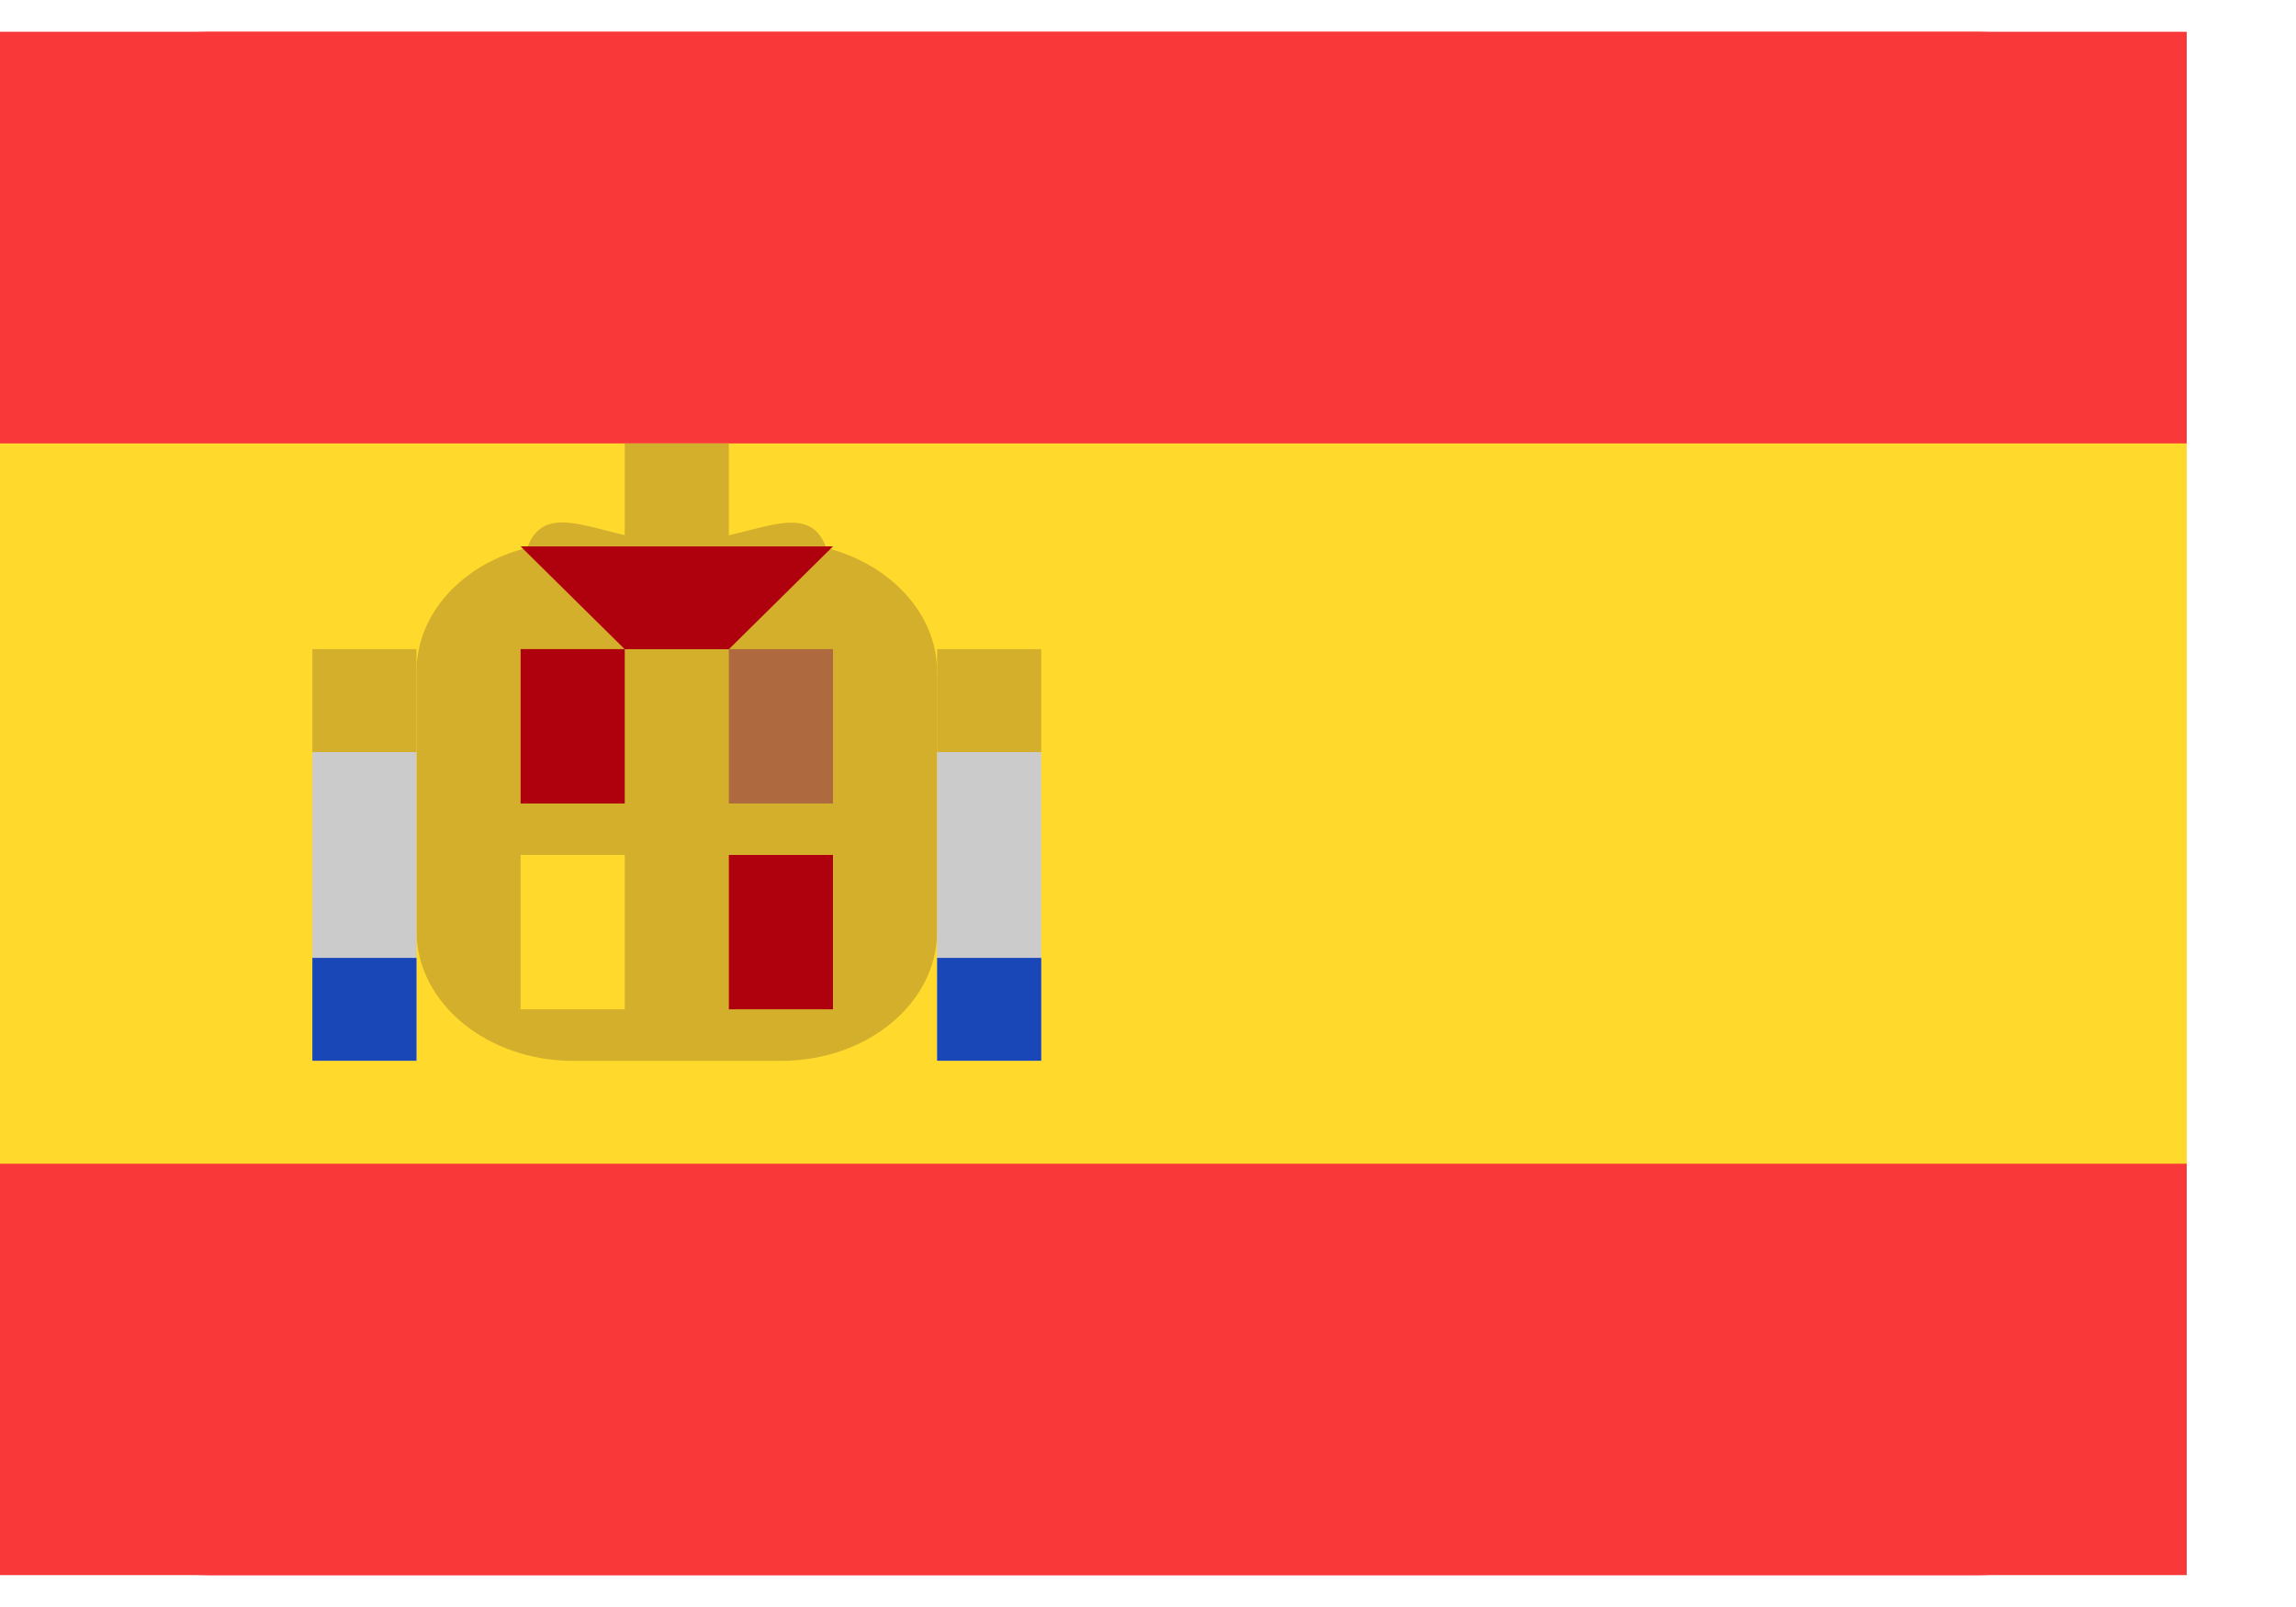 <svg width="20" height="14" viewBox="0 0 20 14" fill="none" xmlns="http://www.w3.org/2000/svg">
<g clip-path="url(#clip0_1845_30150)">
<rect width="19.048" height="13.445" transform="translate(0 0.277)" fill="#F93939"/>
<path d="M17.234 0.277H1.814C0.812 0.277 0 1.08 0 2.07V11.93C0 12.92 0.812 13.723 1.814 13.723H17.234C18.235 13.723 19.048 12.92 19.048 11.93V2.07C19.048 1.08 18.235 0.277 17.234 0.277Z" fill="#F93939"/>
<path fill-rule="evenodd" clip-rule="evenodd" d="M0 3.863H19.048V10.138H0V3.863Z" fill="#FFDA2C"/>
<path fill-rule="evenodd" clip-rule="evenodd" d="M8.163 5.854V8.113C8.163 8.74 7.554 9.242 6.803 9.242H4.989C4.24 9.241 3.628 8.736 3.628 8.111V5.852C3.628 5.34 4.035 4.911 4.593 4.772C4.762 4.306 5.281 4.724 5.896 4.724C6.514 4.724 7.03 4.309 7.198 4.773C7.755 4.916 8.163 5.345 8.163 5.854Z" fill="#D4AF2C"/>
<path fill-rule="evenodd" clip-rule="evenodd" d="M8.163 6.552H9.07V9.241H8.163V6.552ZM2.721 6.552H3.628V9.241H2.721V6.552Z" fill="#CBCBCB"/>
<path fill-rule="evenodd" clip-rule="evenodd" d="M8.163 8.345H9.07V9.241H8.163V8.345ZM2.721 8.345H3.628V9.241H2.721V8.345Z" fill="#1A47B8"/>
<path fill-rule="evenodd" clip-rule="evenodd" d="M8.163 5.655H9.07V6.552H8.163V5.655ZM2.721 5.655H3.628V6.552H2.721V5.655Z" fill="#D4AF2C"/>
<path fill-rule="evenodd" clip-rule="evenodd" d="M4.535 5.655H5.442V7H4.535V5.655ZM6.349 7.448H7.256V8.793H6.349V7.448Z" fill="#AF010D"/>
<path fill-rule="evenodd" clip-rule="evenodd" d="M6.349 5.655H7.256V7H6.349V5.655Z" fill="#AE6A3E"/>
<path fill-rule="evenodd" clip-rule="evenodd" d="M4.535 7.448H5.442V8.793H4.535V7.448Z" fill="#FFDA2C"/>
<path fill-rule="evenodd" clip-rule="evenodd" d="M5.442 5.656L4.535 4.76H7.256L6.349 5.656H5.442Z" fill="#AF010D"/>
<path fill-rule="evenodd" clip-rule="evenodd" d="M5.442 3.863H6.349V4.76H5.442V3.863Z" fill="#D4AF2C"/>
</g>
<defs>
<clipPath id="clip0_1845_30150">
<rect width="19.048" height="13.445" fill="white" transform="translate(0 0.277)"/>
</clipPath>
</defs>
</svg>
